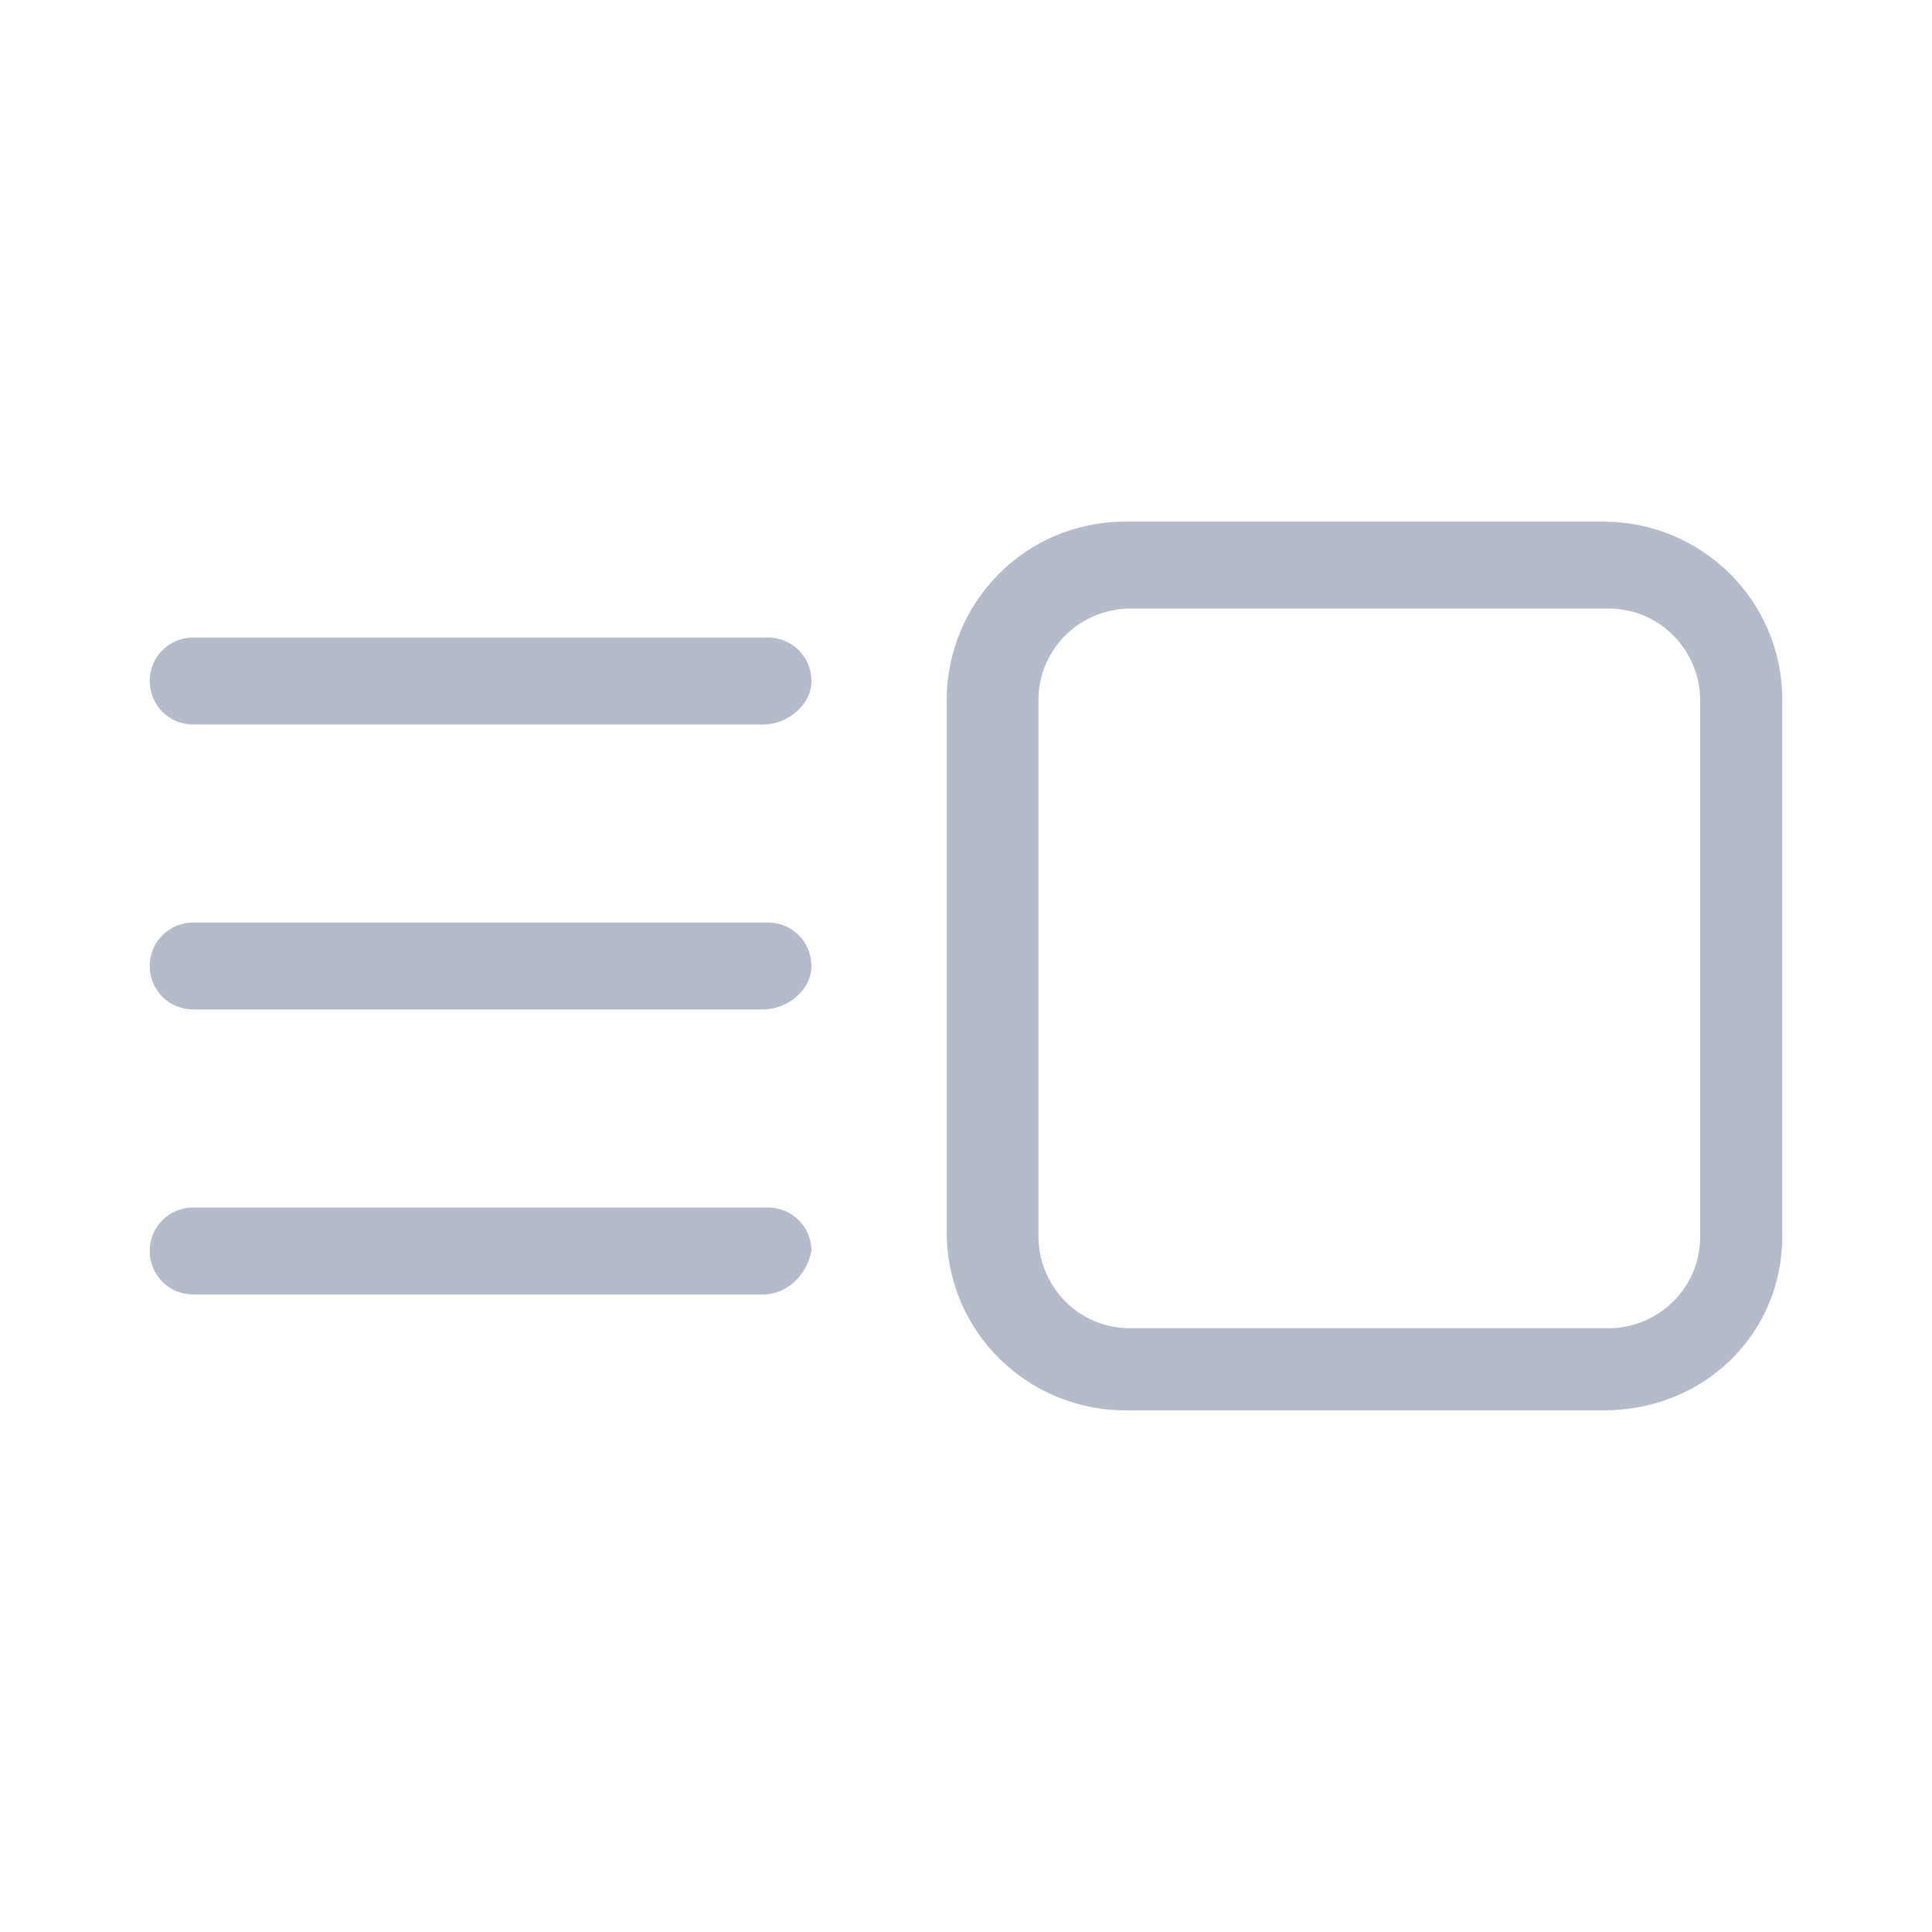 <?xml version="1.0" encoding="utf-8"?>
<!-- Generator: Adobe Illustrator 23.1.1, SVG Export Plug-In . SVG Version: 6.00 Build 0)  -->
<svg version="1.1" id="Capa_1" xmlns="http://www.w3.org/2000/svg" xmlns:xlink="http://www.w3.org/1999/xlink" x="0px" y="0px"
	 viewBox="0 0 40 40" style="enable-background:new 0 0 40 40;" xml:space="preserve">
<style type="text/css">
	.st0{fill:#B5BBC9;}
</style>
<g>
	<g>
		<path class="st0" d="M33.2,29.2h-9.9c-2,0-3.7-1.6-3.7-3.7V14.5c0-2,1.6-3.7,3.7-3.7h9.9c2,0,3.7,1.6,3.7,3.7v11.1
			C36.9,27.6,35.3,29.2,33.2,29.2z M23.4,12.6c-1,0-1.9,0.8-1.9,1.9v11.1c0,1,0.8,1.9,1.9,1.9h9.9c1,0,1.9-0.8,1.9-1.9V14.5
			c0-1-0.8-1.9-1.9-1.9H23.4z"/>
	</g>
	<g>
		<path class="st0" d="M15.8,15H4c-0.5,0-0.9-0.4-0.9-0.9s0.4-0.9,0.9-0.9h11.9c0.5,0,0.9,0.4,0.9,0.9S16.3,15,15.8,15z"/>
	</g>
	<g>
		<path class="st0" d="M15.8,20.9H4c-0.5,0-0.9-0.4-0.9-0.9s0.4-0.9,0.9-0.9h11.9c0.5,0,0.9,0.4,0.9,0.9S16.3,20.9,15.8,20.9z"/>
	</g>
	<g>
		<path class="st0" d="M15.8,26.8H4c-0.5,0-0.9-0.4-0.9-0.9C3.1,25.4,3.5,25,4,25h11.9c0.5,0,0.9,0.4,0.9,0.9
			C16.7,26.4,16.3,26.8,15.8,26.8z"/>
	</g>
</g>
</svg>
